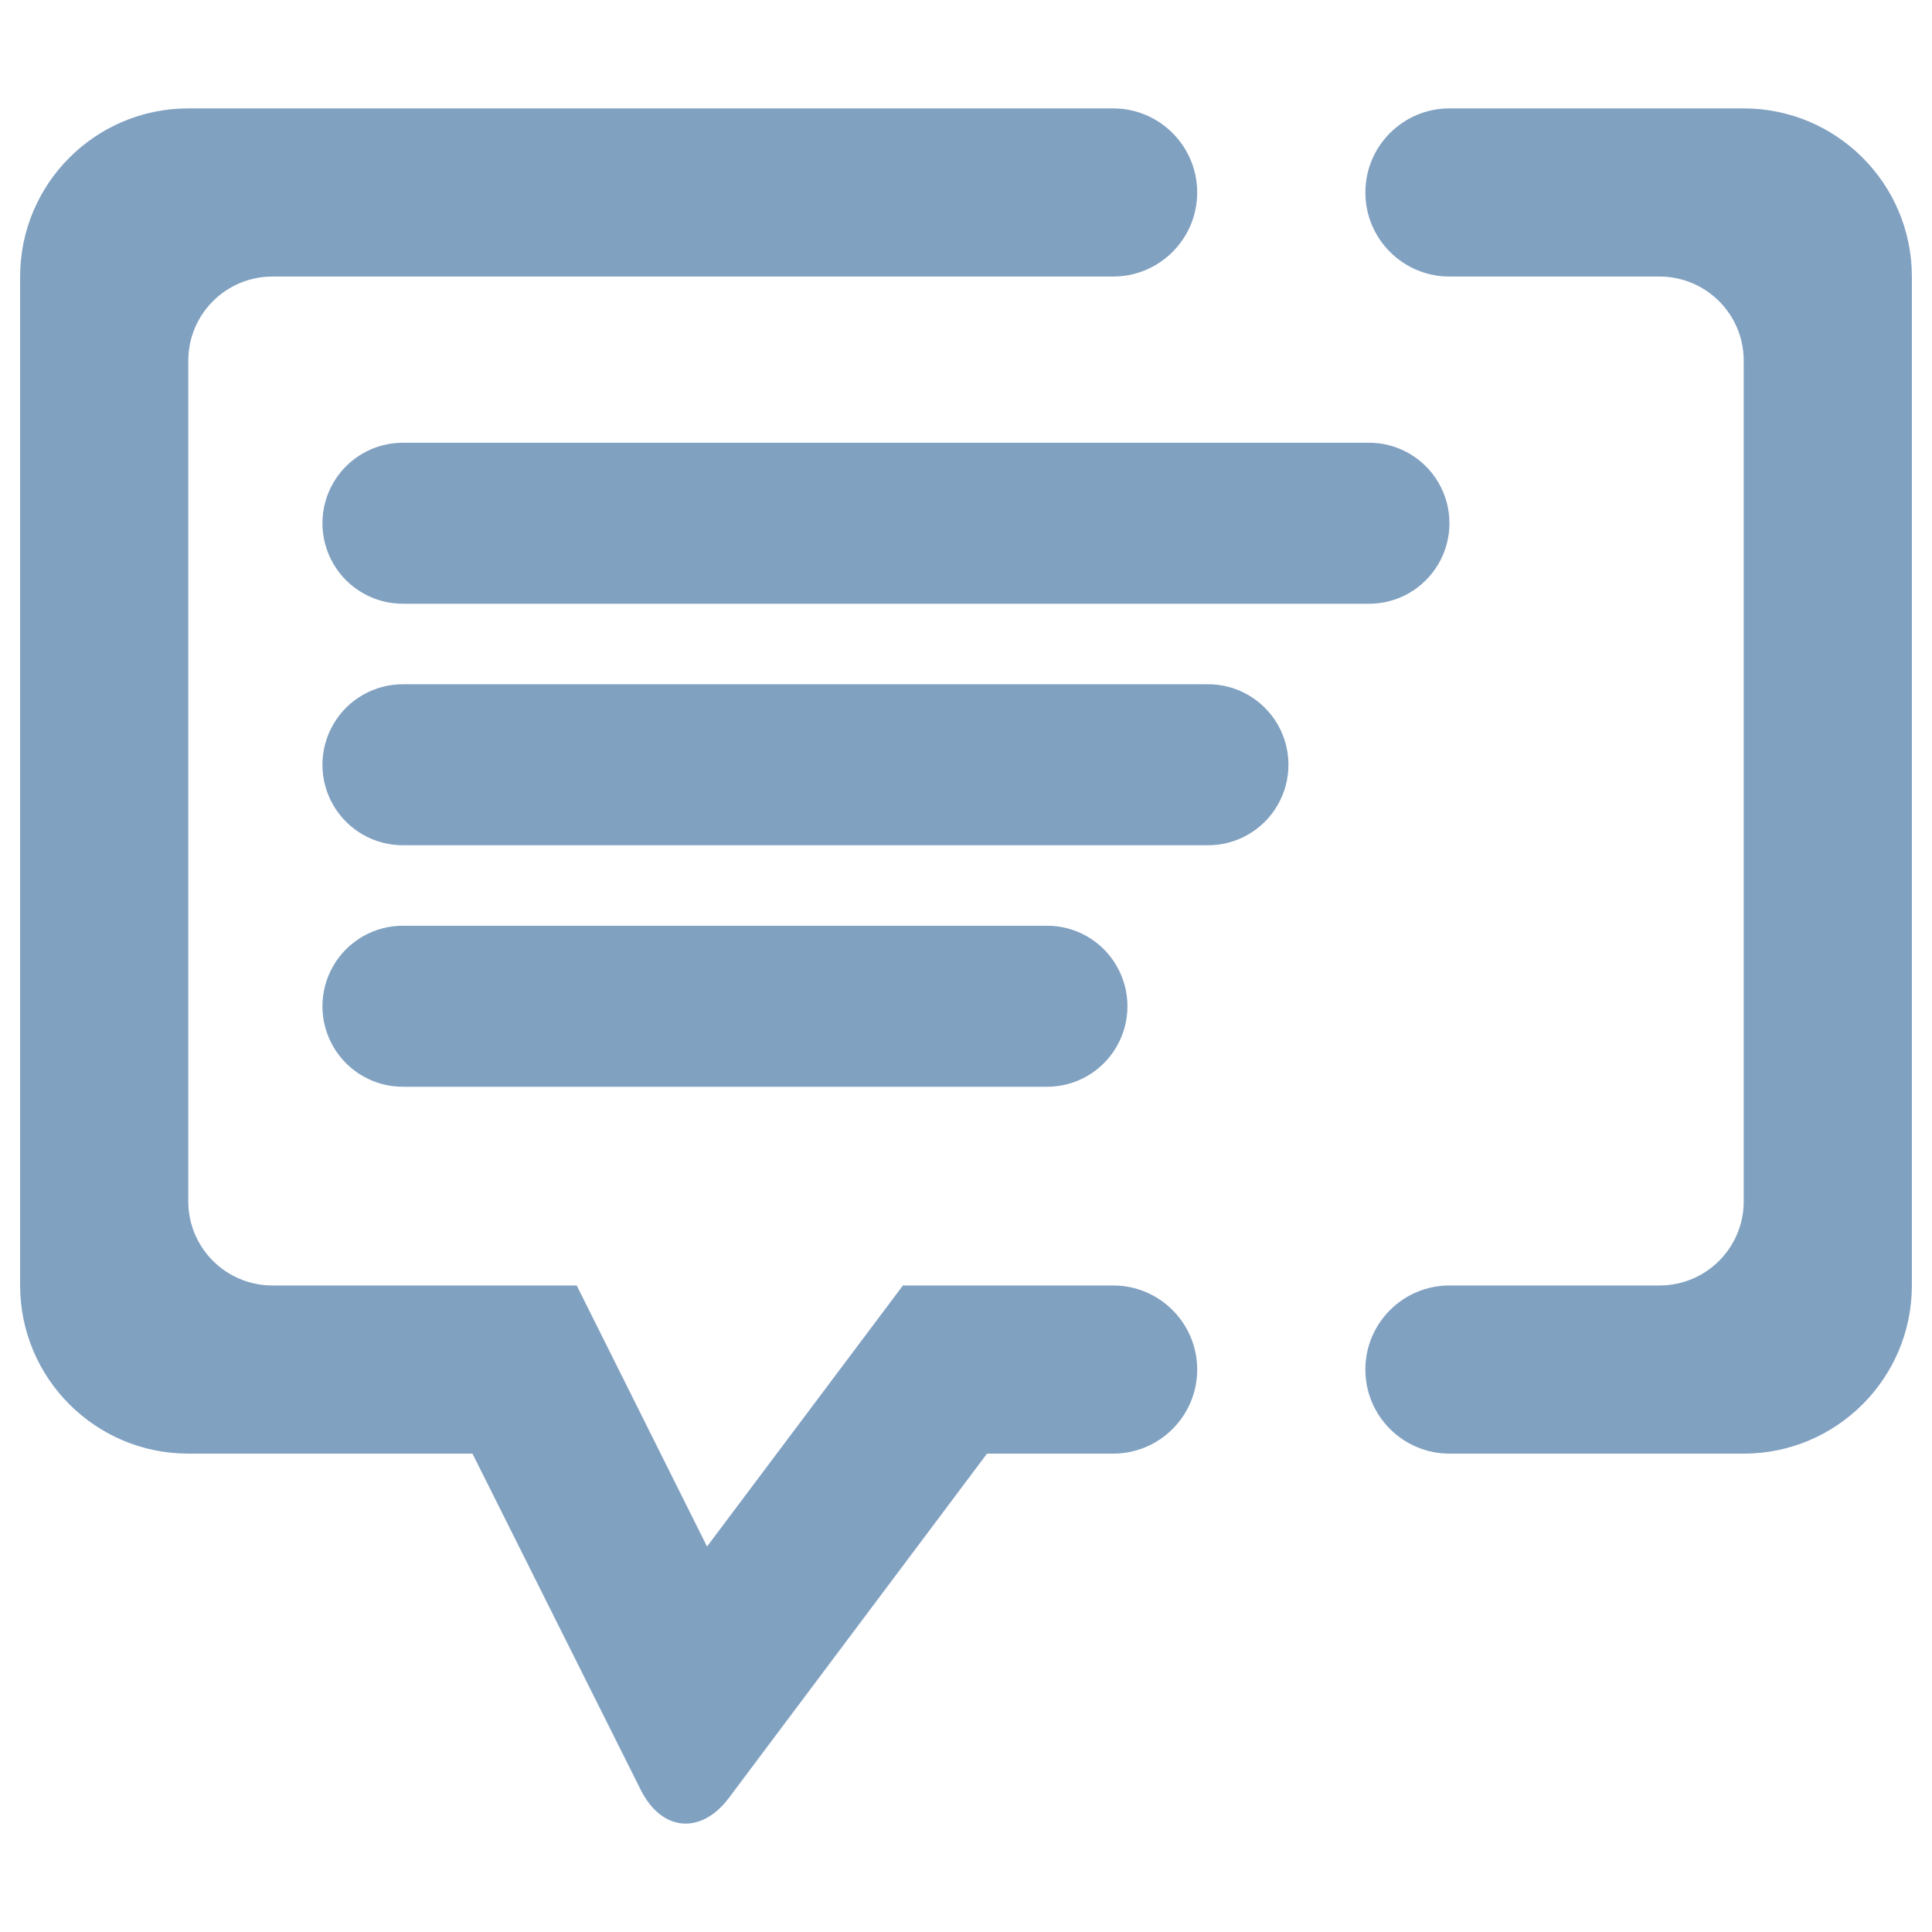 <?xml version="1.0" encoding="UTF-8" standalone="no"?><!-- Generator: Gravit.io --><svg xmlns="http://www.w3.org/2000/svg" xmlns:xlink="http://www.w3.org/1999/xlink" style="isolation:isolate" viewBox="0 0 48 48" width="48pt" height="48pt"><linearGradient id="_lgradient_18" x1="0" y1="0.5" x2="1" y2="0.5" gradientTransform="matrix(-47,0,0,42.614,47.5,2.693)" gradientUnits="userSpaceOnUse"><stop offset="0%" stop-opacity="1" style="stop-color:rgb(129,161,193)"/><stop offset="98.261%" stop-opacity="1" style="stop-color:rgb(129,161,193)"/></linearGradient><path d=" M 27.656 6.871 L 27.656 6.871 C 28.808 6.871 29.744 5.935 29.744 4.782 L 29.744 4.782 C 29.744 3.629 28.808 2.693 27.656 2.693 L 27.656 2.693 L 4.678 2.693 C 2.372 2.693 0.5 4.565 0.5 6.871 L 0.5 31.937 C 0.5 34.243 2.372 36.115 4.678 36.115 L 11.738 36.115 L 15.921 44.472 C 16.437 45.503 17.417 45.591 18.109 44.669 L 24.522 36.115 L 27.656 36.115 L 27.656 36.115 C 28.808 36.115 29.744 35.179 29.744 34.026 L 29.744 34.026 C 29.744 32.873 28.808 31.937 27.656 31.937 L 27.656 31.937 L 22.433 31.937 L 17.566 38.423 L 14.328 31.937 L 6.767 31.937 C 5.614 31.937 4.678 31.001 4.678 29.849 L 4.678 8.96 C 4.678 7.807 5.614 6.871 6.767 6.871 L 27.656 6.871 L 27.656 6.871 L 27.656 6.871 L 27.656 6.871 Z  M 36.011 31.937 L 36.011 31.937 C 34.858 31.937 33.922 32.873 33.922 34.026 L 33.922 34.026 C 33.922 35.179 34.858 36.115 36.011 36.115 L 36.011 36.115 L 43.322 36.115 C 45.628 36.115 47.5 34.243 47.5 31.937 L 47.5 6.871 C 47.5 4.565 45.628 2.693 43.322 2.693 L 36.011 2.693 L 36.011 2.693 C 34.858 2.693 33.922 3.629 33.922 4.782 L 33.922 4.782 C 33.922 5.935 34.858 6.871 36.011 6.871 L 36.011 6.871 L 41.233 6.871 C 42.386 6.871 43.322 7.807 43.322 8.96 L 43.322 29.849 C 43.322 31.001 42.386 31.937 41.233 31.937 L 36.011 31.937 L 36.011 31.937 L 36.011 31.937 L 36.011 31.937 Z  M 10.035 11 C 9.316 10.99 8.646 11.369 8.283 11.992 C 7.92 12.615 7.92 13.385 8.283 14.008 C 8.646 14.631 9.316 15.01 10.035 15 L 33.987 15 C 34.707 15.01 35.376 14.631 35.739 14.008 C 36.102 13.385 36.102 12.615 35.739 11.992 C 35.376 11.369 34.707 10.99 33.987 11 L 10.035 11 L 10.035 11 L 10.035 11 Z  M 10.035 17 C 9.315 16.99 8.646 17.369 8.283 17.992 C 7.92 18.615 7.92 19.385 8.283 20.008 C 8.646 20.631 9.315 21.01 10.035 21 L 29.987 21 C 30.707 21.01 31.376 20.631 31.739 20.008 C 32.102 19.385 32.102 18.615 31.739 17.992 C 31.376 17.369 30.707 16.99 29.987 17 L 10.035 17 L 10.035 17 Z  M 10.034 23 C 9.315 22.99 8.646 23.369 8.283 23.992 C 7.92 24.615 7.92 25.385 8.283 26.008 C 8.646 26.631 9.315 27.01 10.034 27 L 25.988 27 C 26.708 27.01 27.377 26.631 27.739 26.008 C 28.102 25.385 28.102 24.615 27.739 23.992 C 27.377 23.369 26.708 22.99 25.988 23 L 10.034 23 Z " fill-rule="evenodd" fill="url(#_lgradient_18)"/></svg>